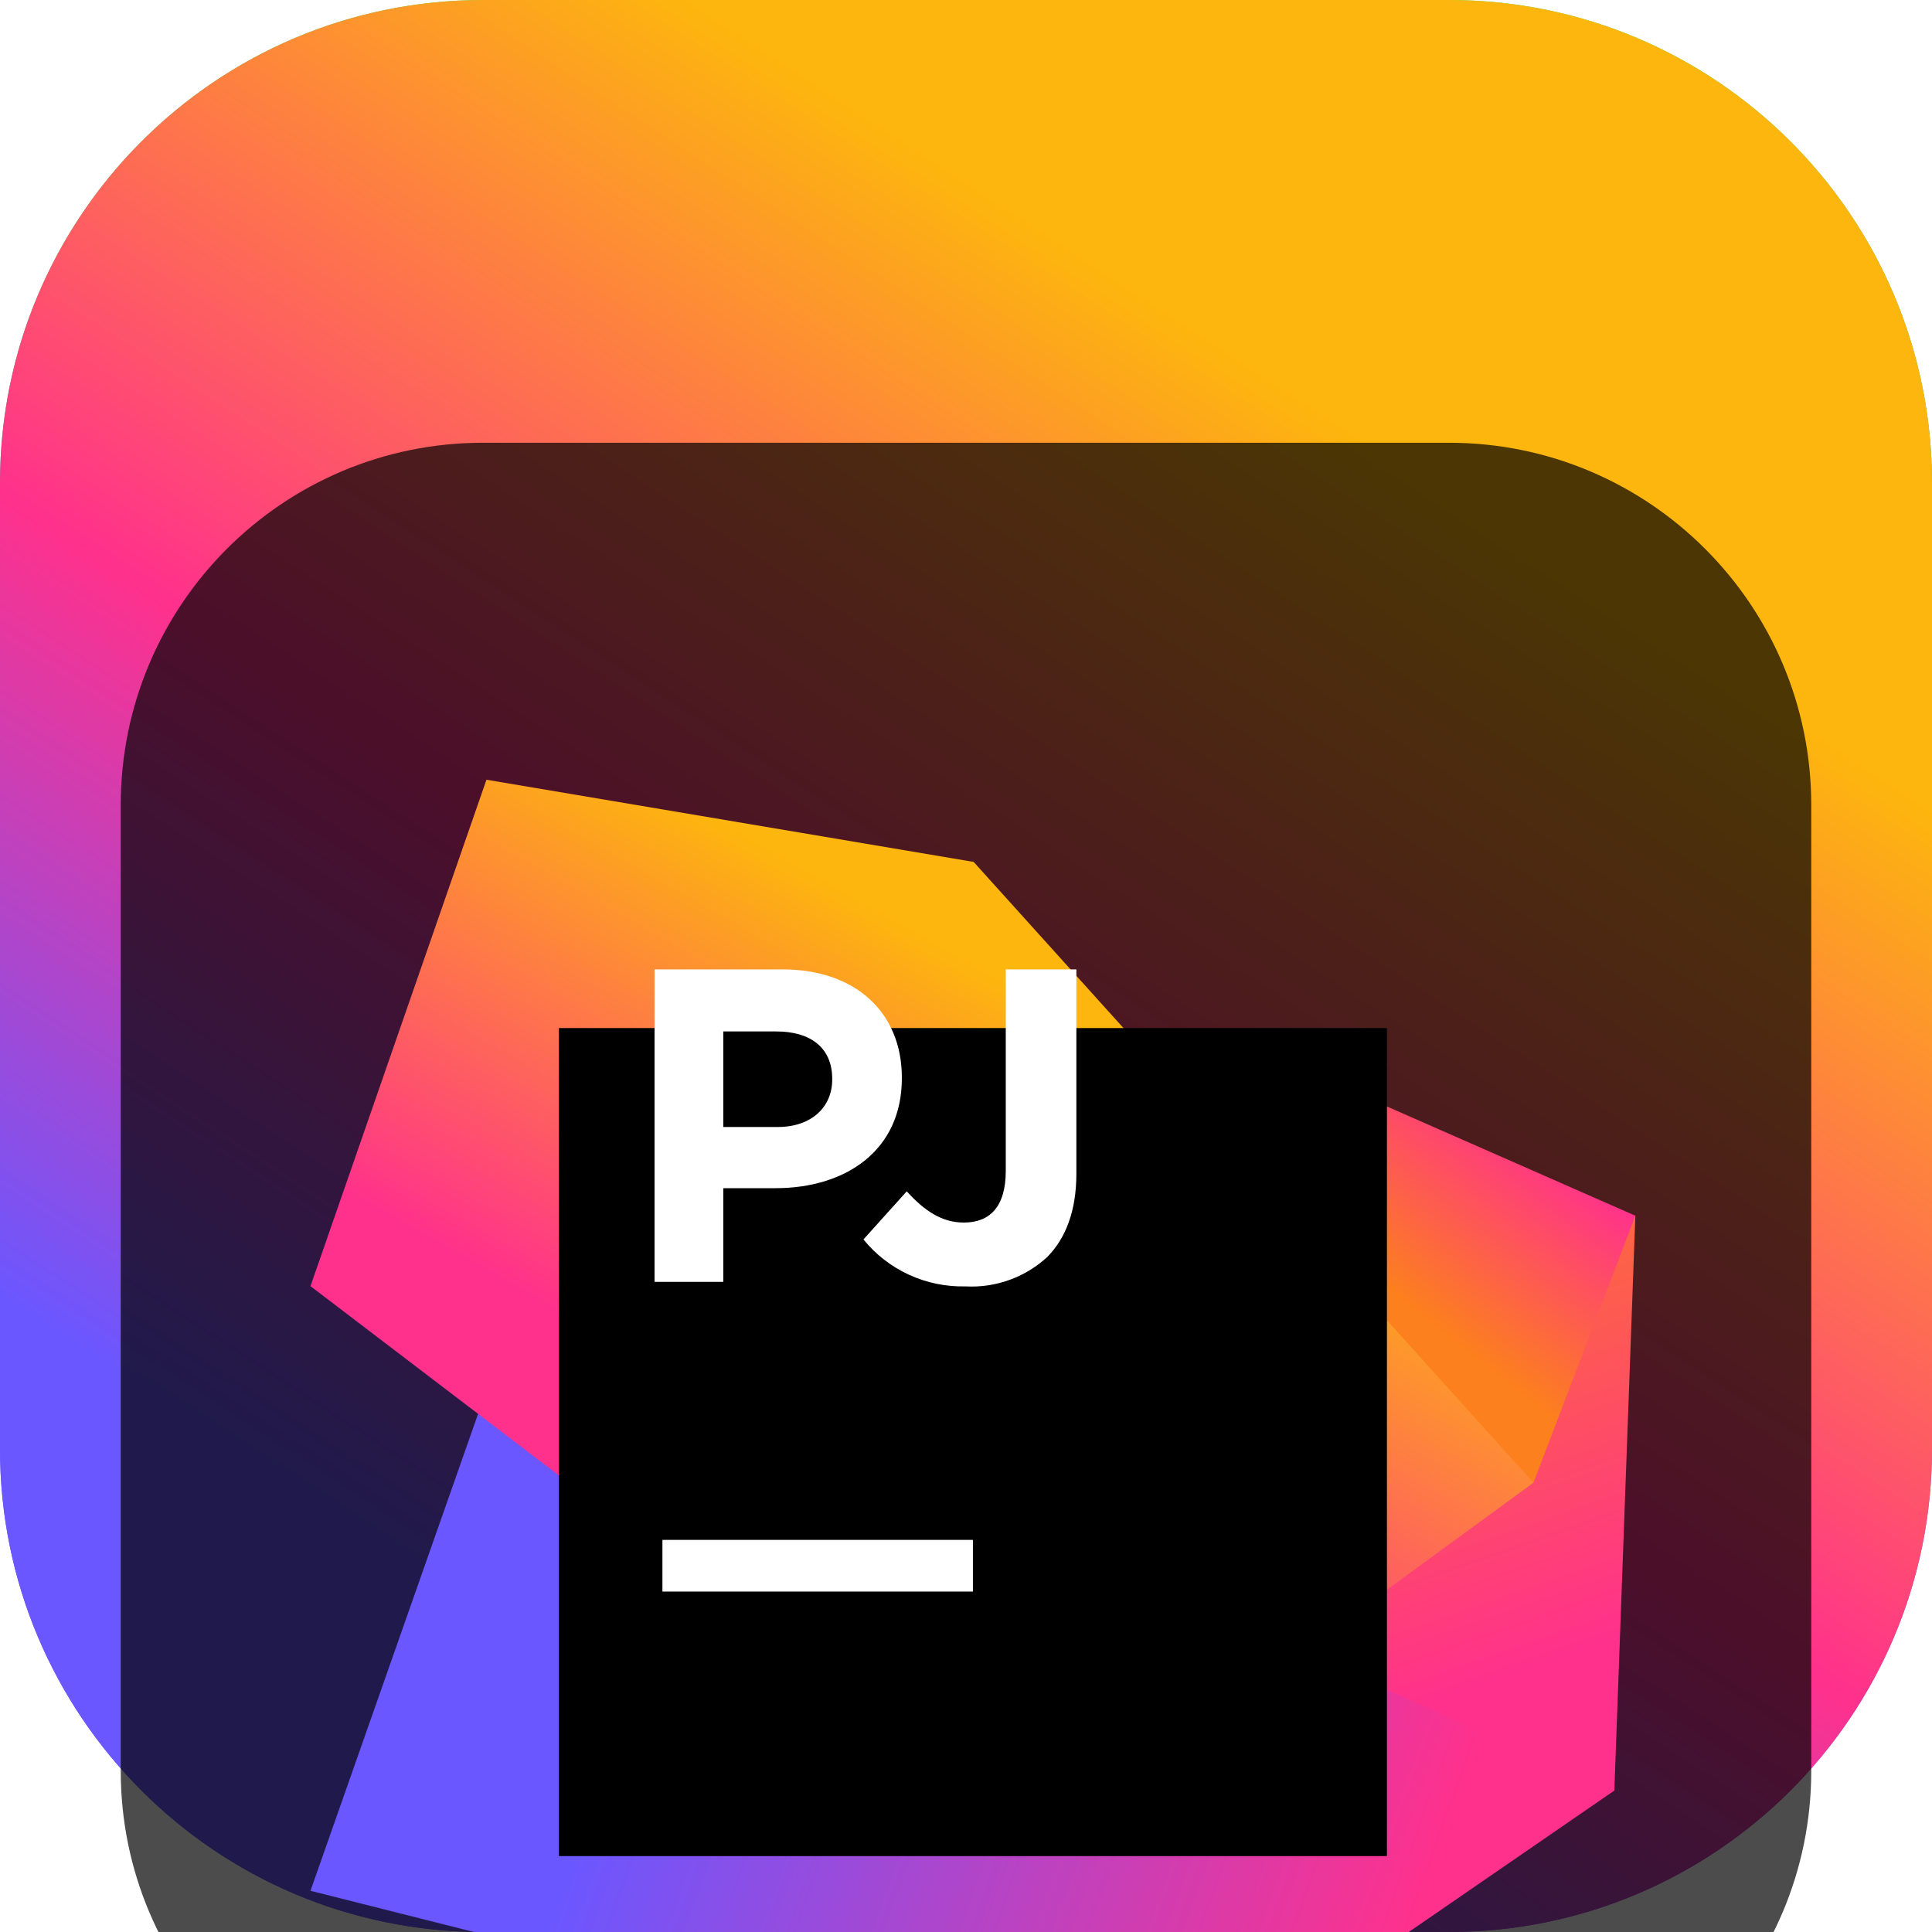 <svg width="24" height="24" viewBox="0 0 24 24" fill="none" xmlns="http://www.w3.org/2000/svg">
<g clip-path="url(#clip0_32_10330)">
<path d="M18 0H6C2.686 0 0 2.686 0 6V18C0 21.314 2.686 24 6 24H18C21.314 24 24 21.314 24 18V6C24 2.686 21.314 0 18 0Z" fill="url(#paint0_linear_32_10330)"/>
<path d="M18 0H6C2.686 0 0 2.686 0 6V18C0 21.314 2.686 24 6 24H18C21.314 24 24 21.314 24 18V6C24 2.686 21.314 0 18 0Z" fill="url(#paint1_linear_32_10330)"/>
<g filter="url(#filter0_i_32_10330)">
<path d="M18 1.5H6C3.515 1.5 1.5 3.515 1.5 6V18C1.5 20.485 3.515 22.5 6 22.5H18C20.485 22.5 22.5 20.485 22.5 18V6C22.5 3.515 20.485 1.5 18 1.5Z" fill="black" fill-opacity="0.7"/>
<mask id="mask0_32_10330" style="mask-type:luminance" maskUnits="userSpaceOnUse" x="3" y="3" width="18" height="18">
<path d="M21 3H3V21H21V3Z" fill="white"/>
</mask>
<g mask="url(#mask0_32_10330)">
<g filter="url(#filter1_d_32_10330)">
<path d="M20.054 16.243L20.315 9.102L15.778 8.077L11.92 10.659L13.713 15.962L20.054 16.243H20.054Z" fill="url(#paint2_linear_32_10330)"/>
</g>
<g filter="url(#filter2_d_32_10330)">
<path d="M19.049 12.419L20.315 9.102L15.851 7.139L11.92 10.659L19.049 12.419Z" fill="url(#paint3_linear_32_10330)"/>
</g>
<g filter="url(#filter3_d_32_10330)">
<path d="M14.386 20.143L20.054 16.243L6.422 10.189L3.857 17.488L14.386 20.143Z" fill="url(#paint4_linear_32_10330)"/>
</g>
<g filter="url(#filter4_d_32_10330)">
<path d="M3.857 9.977L12.929 16.89L19.049 12.419L12.095 4.707L6.043 3.686L3.857 9.977Z" fill="url(#paint5_linear_32_10330)"/>
</g>
<g filter="url(#filter5_d_32_10330)">
<path d="M17.229 6.771H6.943V17.057H17.229V6.771Z" fill="black"/>
</g>
<path d="M8.131 8.042H9.717C10.643 8.042 11.203 8.591 11.203 9.385V9.396C11.203 10.294 10.504 10.76 9.634 10.76H8.985V11.924H8.131V8.042ZM9.661 10C10.088 10 10.338 9.745 10.338 9.412V9.401C10.338 9.018 10.072 8.813 9.645 8.813H8.985V10H9.661Z" fill="white"/>
<path d="M10.726 11.397L11.264 10.799C11.485 11.043 11.701 11.187 11.973 11.187C12.295 11.187 12.494 10.993 12.494 10.544V8.042H13.371V10.582C13.371 11.043 13.238 11.386 13.005 11.619C12.869 11.743 12.71 11.839 12.536 11.901C12.363 11.963 12.179 11.99 11.995 11.98C11.754 11.986 11.513 11.937 11.293 11.836C11.073 11.735 10.879 11.585 10.726 11.397Z" fill="white"/>
<path d="M12.086 15.129H8.229V15.771H12.086V15.129Z" fill="white"/>
</g>
</g>
</g>
<defs>
<filter id="filter0_i_32_10330" x="1.5" y="1.5" width="21" height="25" filterUnits="userSpaceOnUse" color-interpolation-filters="sRGB">
<feFlood flood-opacity="0" result="BackgroundImageFix"/>
<feBlend mode="normal" in="SourceGraphic" in2="BackgroundImageFix" result="shape"/>
<feColorMatrix in="SourceAlpha" type="matrix" values="0 0 0 0 0 0 0 0 0 0 0 0 0 0 0 0 0 0 127 0" result="hardAlpha"/>
<feOffset dy="4"/>
<feGaussianBlur stdDeviation="2"/>
<feComposite in2="hardAlpha" operator="arithmetic" k2="-1" k3="1"/>
<feColorMatrix type="matrix" values="0 0 0 0 0 0 0 0 0 0 0 0 0 0 0 0 0 0 0.25 0"/>
<feBlend mode="normal" in2="shape" result="effect1_innerShadow_32_10330"/>
</filter>
<filter id="filter1_d_32_10330" x="7.92" y="6.077" width="16.395" height="16.166" filterUnits="userSpaceOnUse" color-interpolation-filters="sRGB">
<feFlood flood-opacity="0" result="BackgroundImageFix"/>
<feColorMatrix in="SourceAlpha" type="matrix" values="0 0 0 0 0 0 0 0 0 0 0 0 0 0 0 0 0 0 127 0" result="hardAlpha"/>
<feOffset dy="2"/>
<feGaussianBlur stdDeviation="2"/>
<feComposite in2="hardAlpha" operator="out"/>
<feColorMatrix type="matrix" values="0 0 0 0 0 0 0 0 0 0 0 0 0 0 0 0 0 0 0.25 0"/>
<feBlend mode="normal" in2="BackgroundImageFix" result="effect1_dropShadow_32_10330"/>
<feBlend mode="normal" in="SourceGraphic" in2="effect1_dropShadow_32_10330" result="shape"/>
</filter>
<filter id="filter2_d_32_10330" x="7.92" y="5.139" width="16.395" height="13.28" filterUnits="userSpaceOnUse" color-interpolation-filters="sRGB">
<feFlood flood-opacity="0" result="BackgroundImageFix"/>
<feColorMatrix in="SourceAlpha" type="matrix" values="0 0 0 0 0 0 0 0 0 0 0 0 0 0 0 0 0 0 127 0" result="hardAlpha"/>
<feOffset dy="2"/>
<feGaussianBlur stdDeviation="2"/>
<feComposite in2="hardAlpha" operator="out"/>
<feColorMatrix type="matrix" values="0 0 0 0 0 0 0 0 0 0 0 0 0 0 0 0 0 0 0.25 0"/>
<feBlend mode="normal" in2="BackgroundImageFix" result="effect1_dropShadow_32_10330"/>
<feBlend mode="normal" in="SourceGraphic" in2="effect1_dropShadow_32_10330" result="shape"/>
</filter>
<filter id="filter3_d_32_10330" x="-0.143" y="8.189" width="24.196" height="17.954" filterUnits="userSpaceOnUse" color-interpolation-filters="sRGB">
<feFlood flood-opacity="0" result="BackgroundImageFix"/>
<feColorMatrix in="SourceAlpha" type="matrix" values="0 0 0 0 0 0 0 0 0 0 0 0 0 0 0 0 0 0 127 0" result="hardAlpha"/>
<feOffset dy="2"/>
<feGaussianBlur stdDeviation="2"/>
<feComposite in2="hardAlpha" operator="out"/>
<feColorMatrix type="matrix" values="0 0 0 0 0 0 0 0 0 0 0 0 0 0 0 0 0 0 0.25 0"/>
<feBlend mode="normal" in2="BackgroundImageFix" result="effect1_dropShadow_32_10330"/>
<feBlend mode="normal" in="SourceGraphic" in2="effect1_dropShadow_32_10330" result="shape"/>
</filter>
<filter id="filter4_d_32_10330" x="-0.143" y="1.686" width="23.191" height="21.204" filterUnits="userSpaceOnUse" color-interpolation-filters="sRGB">
<feFlood flood-opacity="0" result="BackgroundImageFix"/>
<feColorMatrix in="SourceAlpha" type="matrix" values="0 0 0 0 0 0 0 0 0 0 0 0 0 0 0 0 0 0 127 0" result="hardAlpha"/>
<feOffset dy="2"/>
<feGaussianBlur stdDeviation="2"/>
<feComposite in2="hardAlpha" operator="out"/>
<feColorMatrix type="matrix" values="0 0 0 0 0 0 0 0 0 0 0 0 0 0 0 0 0 0 0.25 0"/>
<feBlend mode="normal" in2="BackgroundImageFix" result="effect1_dropShadow_32_10330"/>
<feBlend mode="normal" in="SourceGraphic" in2="effect1_dropShadow_32_10330" result="shape"/>
</filter>
<filter id="filter5_d_32_10330" x="2.943" y="4.771" width="18.286" height="18.286" filterUnits="userSpaceOnUse" color-interpolation-filters="sRGB">
<feFlood flood-opacity="0" result="BackgroundImageFix"/>
<feColorMatrix in="SourceAlpha" type="matrix" values="0 0 0 0 0 0 0 0 0 0 0 0 0 0 0 0 0 0 127 0" result="hardAlpha"/>
<feOffset dy="2"/>
<feGaussianBlur stdDeviation="2"/>
<feComposite in2="hardAlpha" operator="out"/>
<feColorMatrix type="matrix" values="0 0 0 0 0 0 0 0 0 0 0 0 0 0 0 0 0 0 0.25 0"/>
<feBlend mode="normal" in2="BackgroundImageFix" result="effect1_dropShadow_32_10330"/>
<feBlend mode="normal" in="SourceGraphic" in2="effect1_dropShadow_32_10330" result="shape"/>
</filter>
<linearGradient id="paint0_linear_32_10330" x1="12" y1="0" x2="12" y2="24" gradientUnits="userSpaceOnUse">
<stop stop-color="#3BEA62"/>
<stop offset="0.51" stop-color="#087CFA"/>
<stop offset="1" stop-color="#B74AF7"/>
</linearGradient>
<linearGradient id="paint1_linear_32_10330" x1="7.361" y1="20.871" x2="17.262" y2="5.671" gradientUnits="userSpaceOnUse">
<stop stop-color="#6B57FF"/>
<stop offset="0.461" stop-color="#FF318C"/>
<stop offset="1" stop-color="#FDB60D"/>
</linearGradient>
<linearGradient id="paint2_linear_32_10330" x1="17.912" y1="15.127" x2="15.528" y2="8.239" gradientUnits="userSpaceOnUse">
<stop offset="0.001" stop-color="#FF318C"/>
<stop offset="1" stop-color="#FC801D"/>
</linearGradient>
<linearGradient id="paint3_linear_32_10330" x1="18.532" y1="7.668" x2="16.44" y2="10.325" gradientUnits="userSpaceOnUse">
<stop stop-color="#FF318C"/>
<stop offset="0.781" stop-color="#FC801D"/>
</linearGradient>
<linearGradient id="paint4_linear_32_10330" x1="17.666" y1="18.358" x2="5.659" y2="14.026" gradientUnits="userSpaceOnUse">
<stop offset="0.017" stop-color="#FF318C"/>
<stop offset="0.811" stop-color="#6B57FF"/>
</linearGradient>
<linearGradient id="paint5_linear_32_10330" x1="8.517" y1="15.168" x2="13.624" y2="6.149" gradientUnits="userSpaceOnUse">
<stop offset="0.33" stop-color="#FF318C"/>
<stop offset="0.942" stop-color="#FDB60D"/>
</linearGradient>
<clipPath id="clip0_32_10330">
<rect width="24" height="24" fill="white"/>
</clipPath>
</defs>
</svg>
